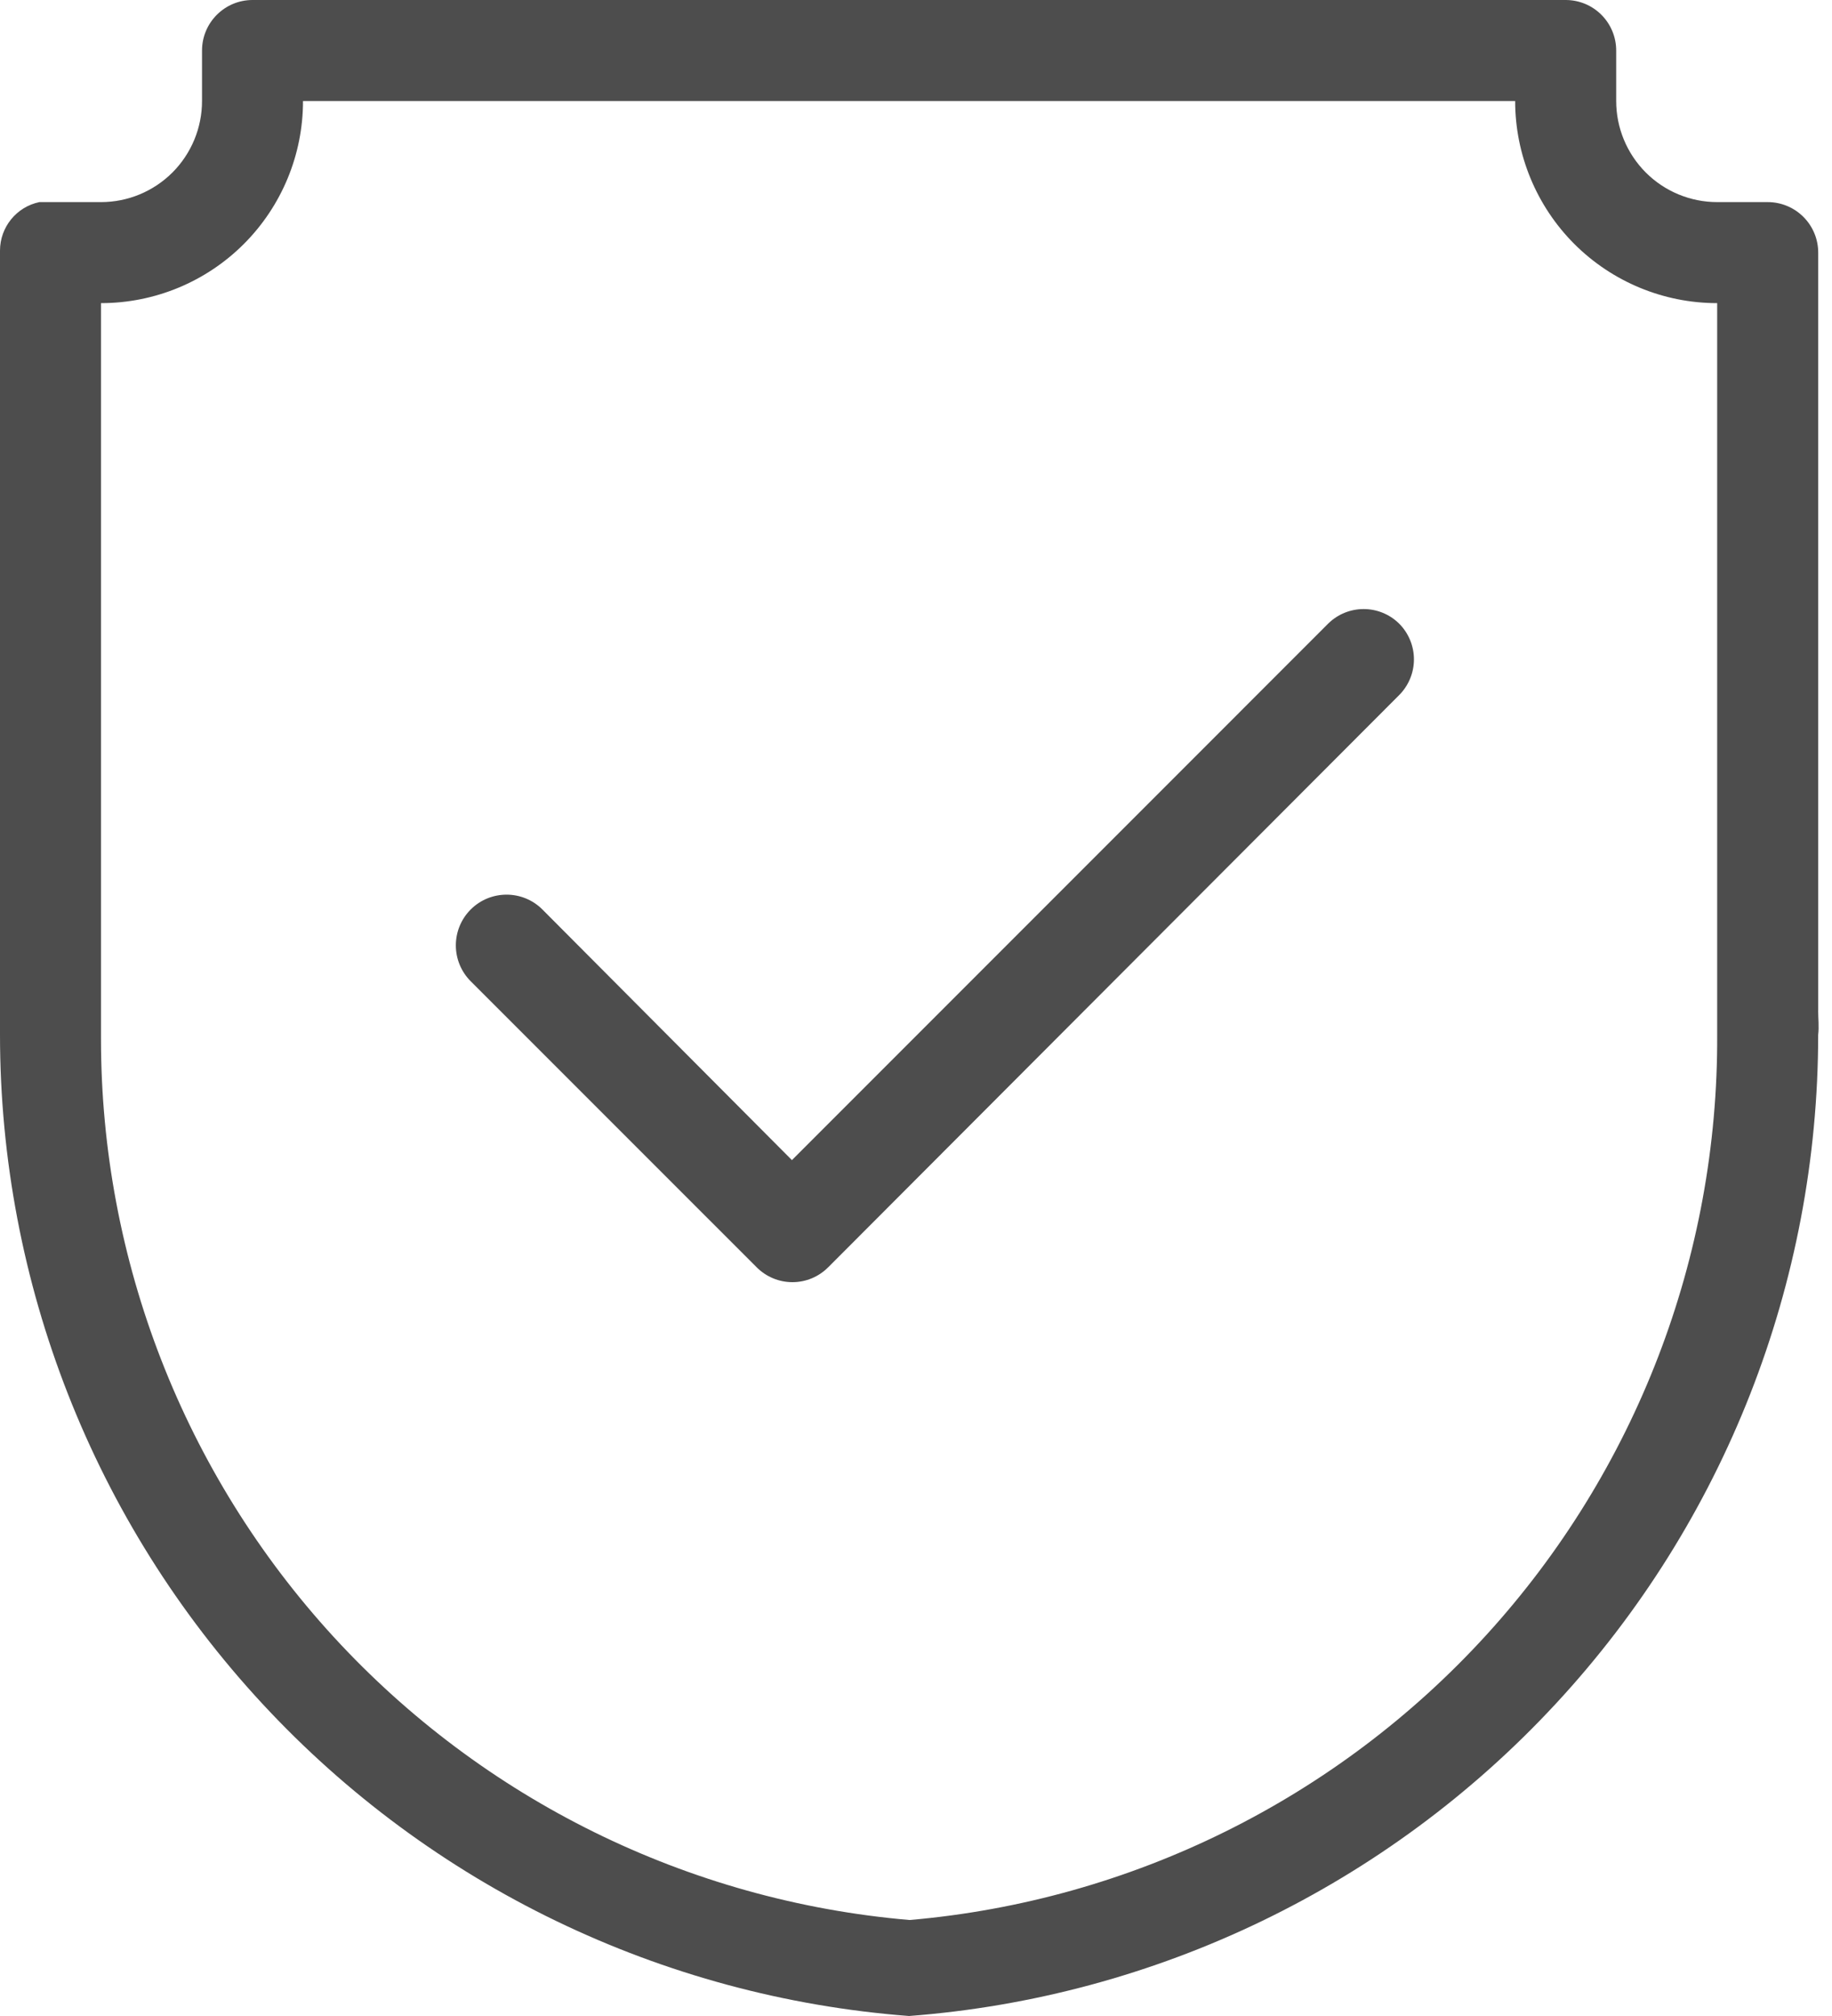 <svg width="40" height="44" viewBox="0 0 40 44" fill="none" xmlns="http://www.w3.org/2000/svg">
<path d="M39.699 22.055V5.514C39.699 5.221 39.583 4.941 39.376 4.734C39.169 4.527 38.889 4.411 38.596 4.411H37.493H37.494C36.909 4.411 36.348 4.179 35.934 3.765C35.521 3.351 35.288 2.79 35.288 2.205V1.103C35.288 0.81 35.172 0.53 34.965 0.323C34.759 0.116 34.478 0 34.186 0H5.514C4.905 0 4.411 0.494 4.411 1.103V2.205C4.411 2.79 4.178 3.351 3.765 3.765C3.351 4.178 2.791 4.411 2.205 4.411H0.86C0.359 4.515 -0 4.958 2.83428e-07 5.47V22.585C0.001 27.998 2.046 33.213 5.727 37.183C9.407 41.154 14.451 43.589 19.849 44C25.247 43.589 30.292 41.154 33.971 37.183C37.652 33.212 39.697 27.999 39.698 22.585C39.72 22.408 39.698 22.232 39.698 22.055L39.699 22.055ZM19.85 41.904C15.035 41.49 10.551 39.284 7.283 35.724C4.016 32.162 2.204 27.505 2.205 22.673V22.143V6.616C3.375 6.616 4.497 6.152 5.324 5.325C6.152 4.497 6.616 3.375 6.616 2.205H33.082C33.082 3.375 33.547 4.497 34.374 5.325C35.202 6.152 36.323 6.616 37.493 6.616V22.055V22.584C37.517 27.428 35.718 32.104 32.453 35.684C29.189 39.263 24.698 41.483 19.872 41.904L19.85 41.904Z" fill="#4D4D4D"/>
<path d="M30.546 13.608C30.754 13.815 30.872 14.097 30.872 14.391C30.872 14.685 30.754 14.967 30.546 15.174L18.085 27.657H18.084C17.878 27.866 17.596 27.984 17.302 27.984C17.008 27.984 16.726 27.866 16.519 27.657L10.277 21.416C10.069 21.208 9.953 20.927 9.953 20.633C9.953 20.339 10.069 20.058 10.277 19.85C10.71 19.418 11.411 19.418 11.843 19.85L17.291 25.32L29.002 13.608V13.608C29.431 13.188 30.117 13.188 30.546 13.608L30.546 13.608Z" fill="#4D4D4D"/>
</svg>
